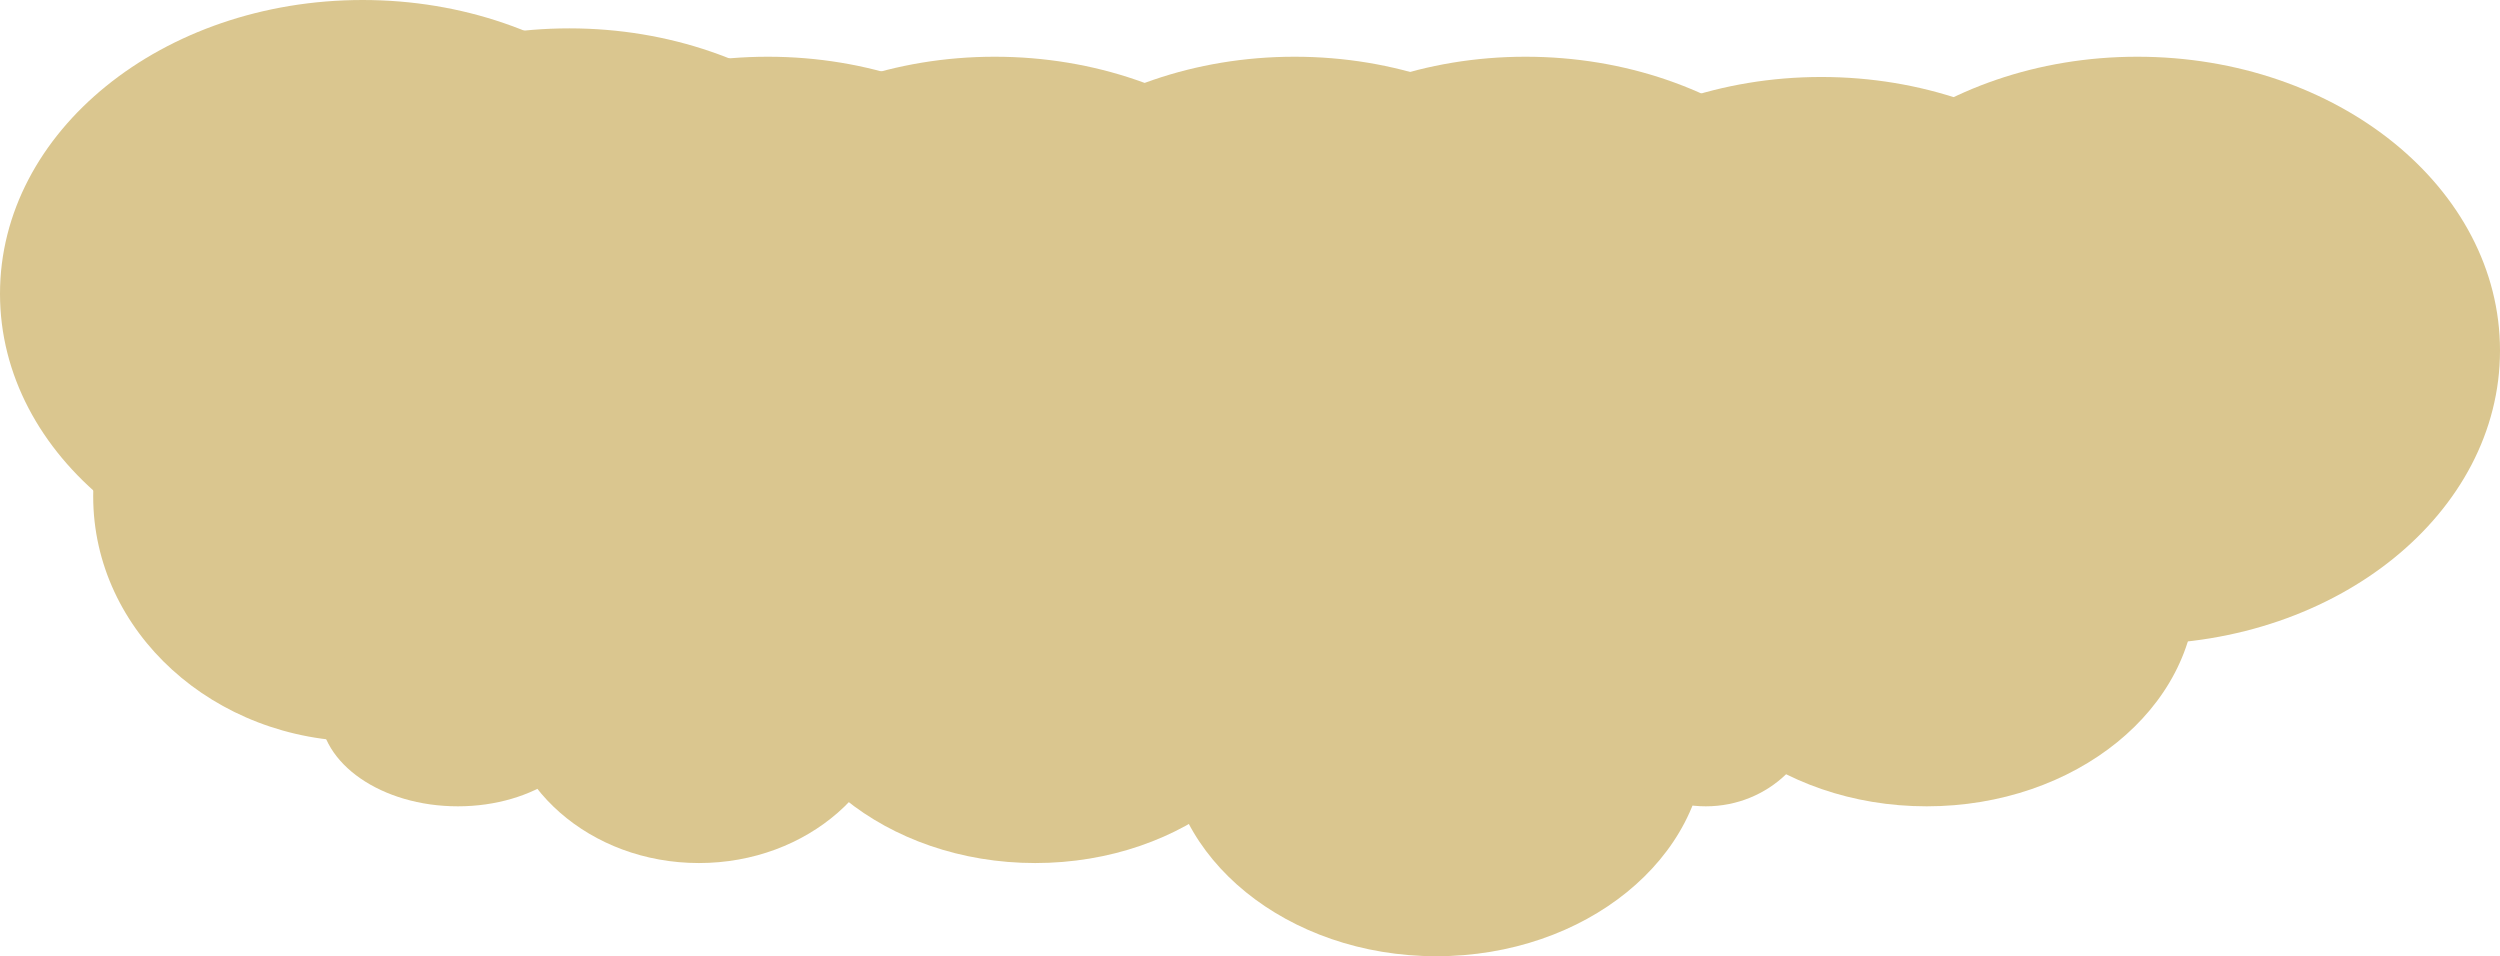<svg width="617" height="236" viewBox="0 0 617 236" fill="none" xmlns="http://www.w3.org/2000/svg">
<ellipse cx="172.5" cy="170.5" rx="48.5" ry="42.5" fill="#DAC68F"/>
<ellipse cx="255.5" cy="159" rx="66.5" ry="54" fill="#DAC68F"/>
<ellipse cx="354.5" cy="182" rx="66.5" ry="54" fill="#DAC68F"/>
<ellipse cx="421" cy="172" rx="28" ry="27" fill="#DAC68F"/>
<ellipse cx="475.5" cy="145" rx="66.5" ry="54" fill="#DAC68F"/>
<ellipse cx="527.5" cy="86.5" rx="89.5" ry="72.5" fill="#DAC68F"/>
<ellipse cx="449.5" cy="91.5" rx="89.5" ry="72.5" fill="#DAC68F"/>
<ellipse cx="376.5" cy="86.5" rx="89.5" ry="72.5" fill="#DAC68F"/>
<ellipse cx="319.5" cy="86.5" rx="89.5" ry="72.5" fill="#DAC68F"/>
<ellipse cx="245.5" cy="86.5" rx="89.5" ry="72.5" fill="#DAC68F"/>
<ellipse cx="189.5" cy="86.5" rx="89.5" ry="72.5" fill="#DAC68F"/>
<ellipse cx="140.5" cy="79.5" rx="89.5" ry="72.5" fill="#DAC68F"/>
<ellipse cx="89.5" cy="72.5" rx="89.5" ry="72.5" fill="#DAC68F"/>
<ellipse cx="89.5" cy="122.5" rx="66.5" ry="60.5" fill="#DAC68F"/>
<ellipse cx="113" cy="175.5" rx="34" ry="23.5" fill="#DAC68F"/>
<rect x="38" y="38" width="498" height="121" fill="#DAC68F"/>
</svg>
